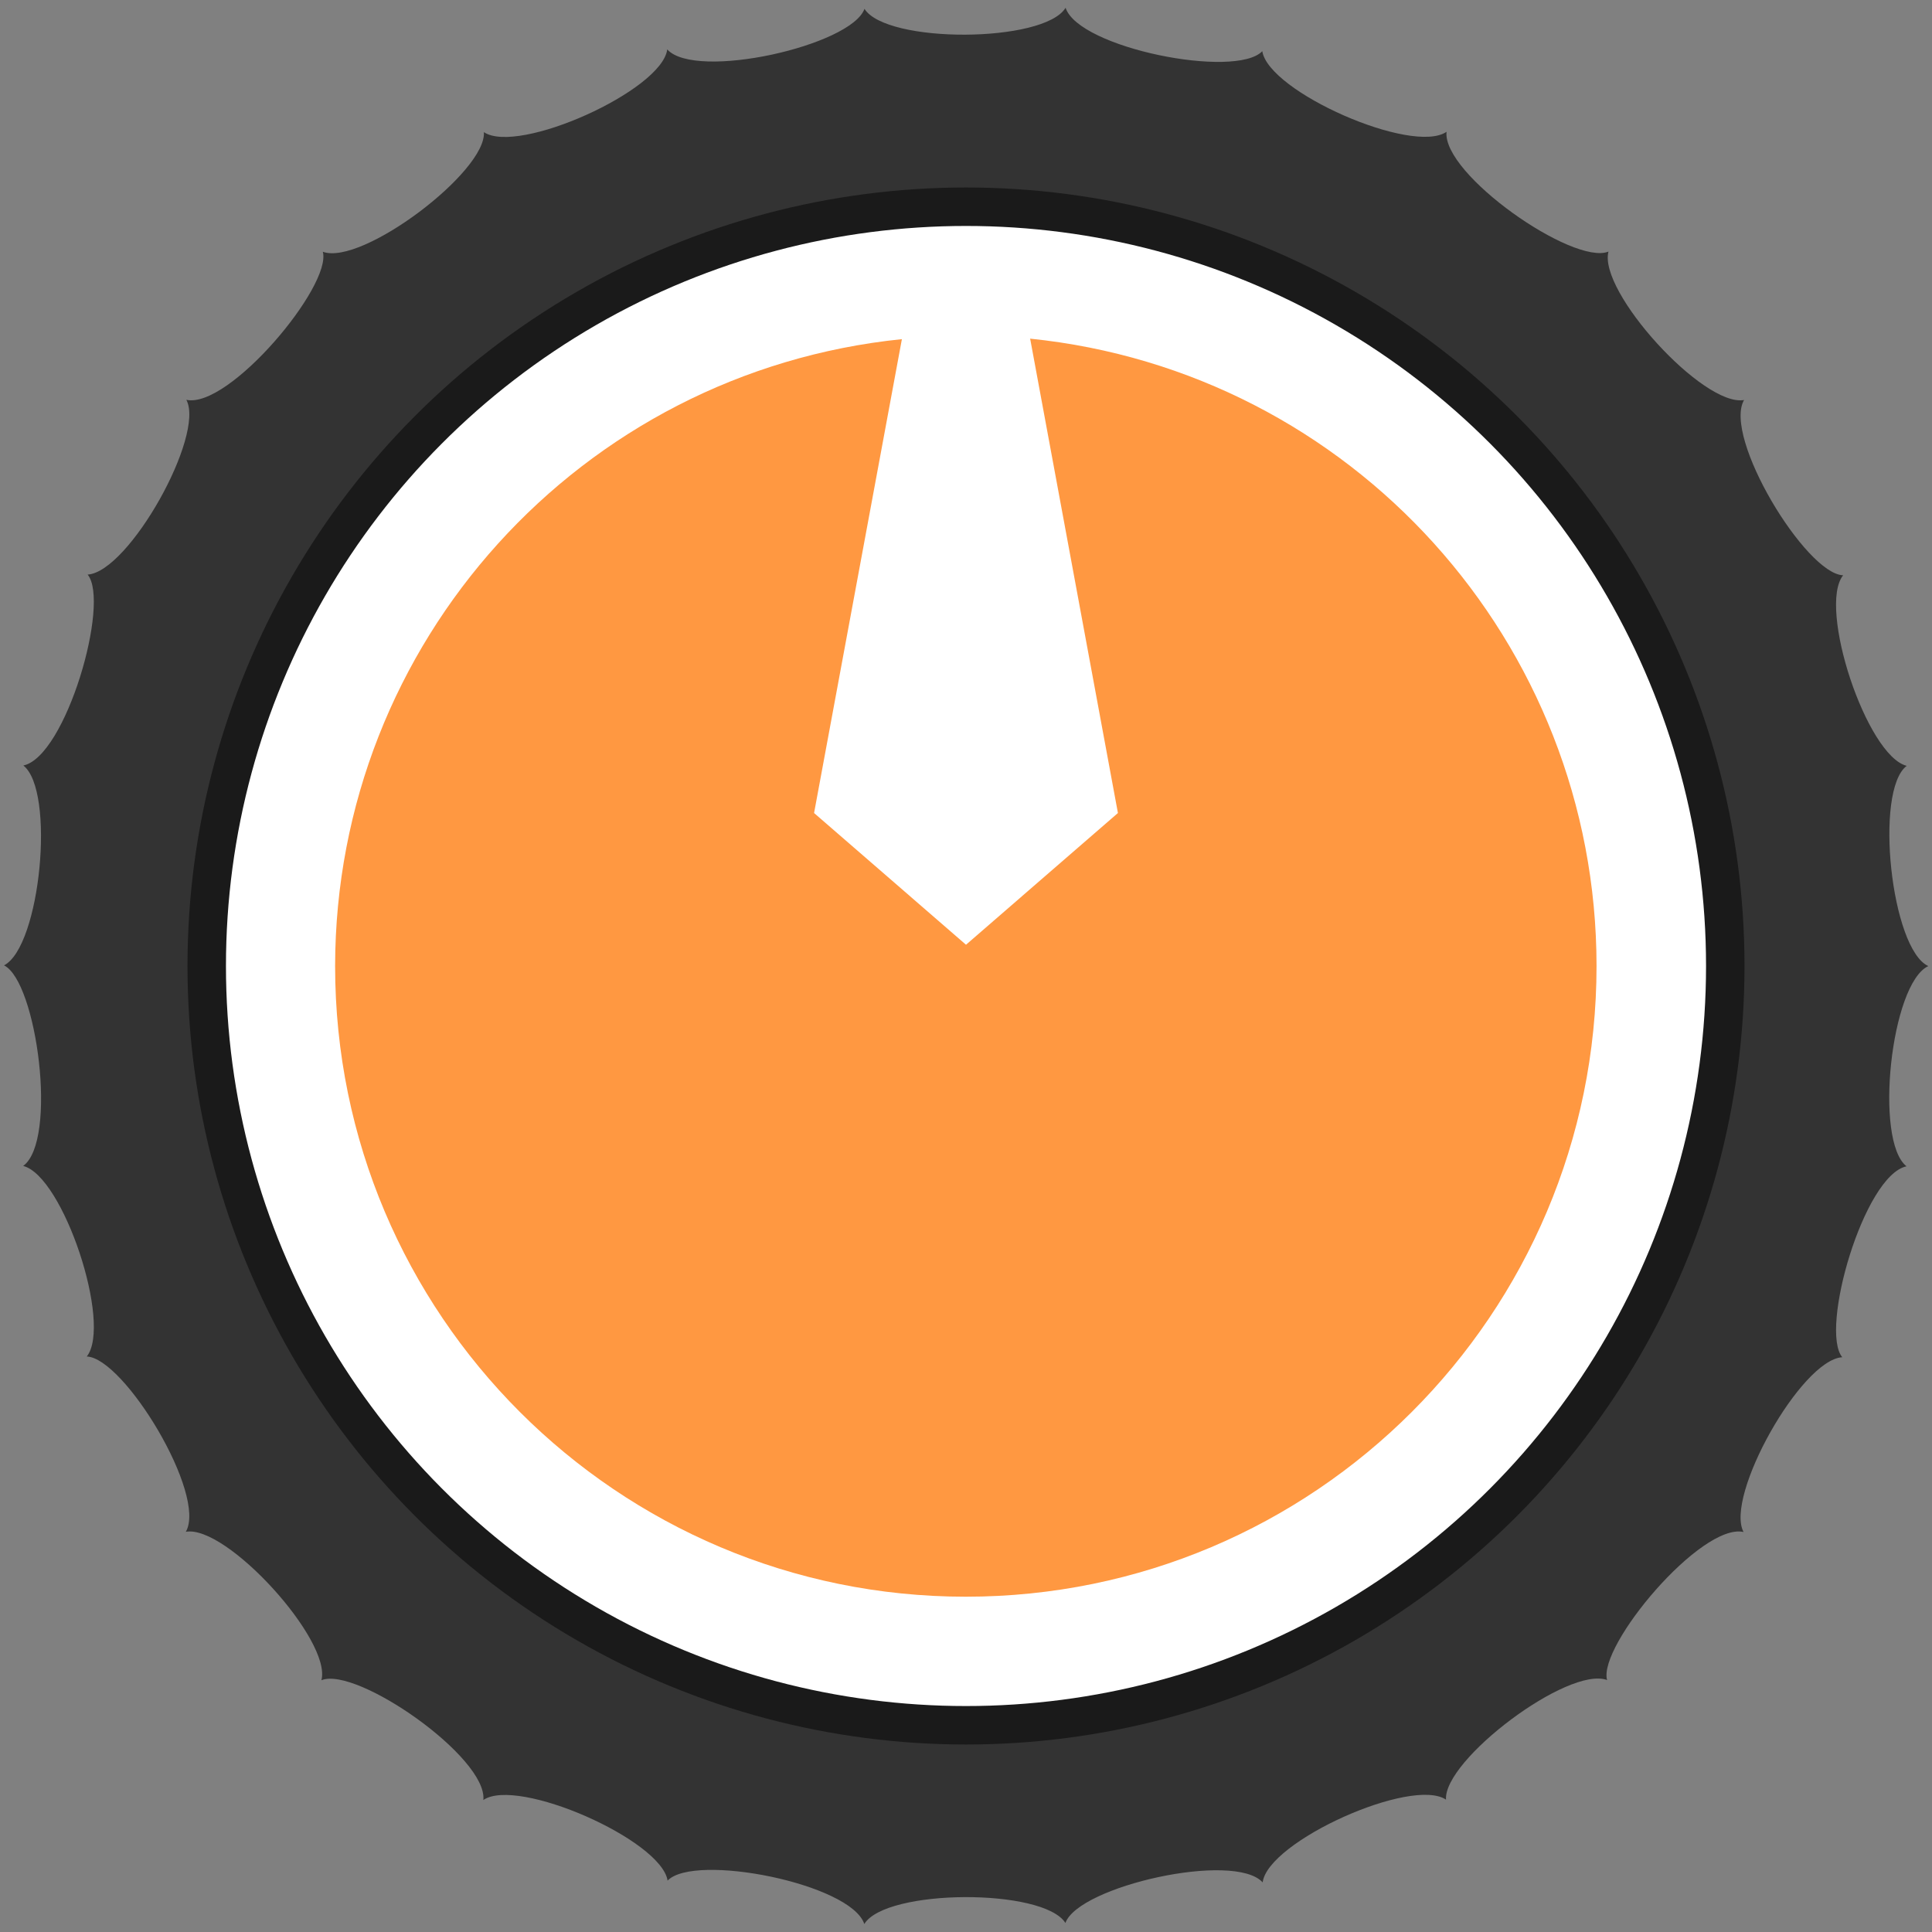 <?xml version="1.0" encoding="UTF-8" standalone="no"?>
<!-- Created with Inkscape (http://www.inkscape.org/) -->

<svg
   xmlns:dc="http://purl.org/dc/elements/1.1/"
   xmlns:cc="http://creativecommons.org/ns#"
   xmlns:rdf="http://www.w3.org/1999/02/22-rdf-syntax-ns#"
   xmlns:svg="http://www.w3.org/2000/svg"
   xmlns="http://www.w3.org/2000/svg"
   xmlns:sodipodi="http://sodipodi.sourceforge.net/DTD/sodipodi-0.dtd"
   xmlns:inkscape="http://www.inkscape.org/namespaces/inkscape"
   width="11mm"
   height="11mm"
   viewBox="0 0 11 11"
   version="1.1"
   id="svg2165"
   inkscape:version="0.92.4 5da689c313, 2019-01-14"
   sodipodi:docname="OrangeKnob.svg">
  <rect x="0" y="0" width="11" height="11" fill="#808080" stroke="none"/>
  <defs
     id="defs2159" />
  <sodipodi:namedview
     id="base"
     pagecolor="#ffffff"
     bordercolor="#666666"
     borderopacity="1.0"
     inkscape:pageopacity="0.0"
     inkscape:pageshadow="2"
     inkscape:zoom="7.919596"
     inkscape:cx="-25.336404"
     inkscape:cy="26.549677"
     inkscape:document-units="mm"
     inkscape:current-layer="layer1"
     showgrid="false"
     inkscape:window-width="1887"
     inkscape:window-height="1052"
     inkscape:window-x="33"
     inkscape:window-y="0"
     inkscape:window-maximized="1" />
  <g
     inkscape:label="Layer 1"
     inkscape:groupmode="layer"
     id="layer1"
     transform="translate(0,-286)">
    <g
       id="g9192">
      <path
         inkscape:connector-curvature="0"
         id="path3223-3"
         d="m 10.979,291.5 7e-6,3.9e-4 c -0.212,-0.096 -0.309,-1 -0.123,-1.14 -0.228,-0.057 -0.508,-0.902 -0.362,-1.085 -0.212,-0.007 -0.686,-0.787 -0.564,-0.998 -0.231,0.042 -0.832,-0.619 -0.772,-0.845 -0.2,0.081 -0.947,-0.44 -0.922,-0.682 -0.194,0.133 -1.013,-0.227 -1.049,-0.459 -0.152,0.159 -1.044,-0.017 -1.12,-0.247 -0.123,0.201 -1.019,0.205 -1.145,0.006 -0.076,0.21 -0.961,0.409 -1.123,0.231 -0.03,0.234 -0.849,0.602 -1.044,0.471 0.016,0.225 -0.696,0.763 -0.917,0.681 0.053,0.194 -0.535,0.896 -0.777,0.843 0.108,0.202 -0.327,0.98 -0.562,0.995 0.13,0.158 -0.124,1.036 -0.366,1.087 0.183,0.143 0.098,1.03 -0.11,1.138 0.187,0.092 0.307,0.997 0.109,1.142 0.228,0.057 0.508,0.902 0.362,1.085 0.212,0.007 0.686,0.787 0.564,0.998 0.231,-0.042 0.832,0.619 0.772,0.845 0.2,-0.081 0.947,0.44 0.922,0.682 0.194,-0.133 1.013,0.227 1.049,0.459 0.152,-0.159 1.044,0.017 1.12,0.247 0.123,-0.201 1.019,-0.205 1.145,-0.006 0.076,-0.21 0.961,-0.409 1.123,-0.231 0.03,-0.234 0.849,-0.602 1.044,-0.471 -0.016,-0.225 0.696,-0.763 0.917,-0.681 -0.053,-0.194 0.535,-0.896 0.777,-0.843 -0.108,-0.202 0.327,-0.98 0.562,-0.995 -0.13,-0.158 0.124,-1.036 0.366,-1.087 -0.185,-0.144 -0.09,-1.04 0.124,-1.14 z"
         style="display:inline;fill:#333333;stroke:none;stroke-width:0.023" />
      <circle
         r="4.323"
         cy="291.5"
         cx="5.5"
         id="path827"
         style="fill:#ffffff;fill-opacity:1;stroke:#1a1a1a;stroke-width:0.219;stroke-miterlimit:4;stroke-dasharray:none;stroke-opacity:1" />
      <path
         sodipodi:nodetypes="ccccccccc"
         inkscape:connector-curvature="0"
         id="path829"
         d="m 5.865,287.927 0.5,2.702 -0.865,0.75 -0.865,-0.75 0.5,-2.698 c -1.831,0.187 -3.225,1.728 -3.227,3.569 -4.24e-5,1.983 1.608,3.591 3.591,3.591 1.983,4e-5 3.591,-1.608 3.591,-3.591 -2.192e-4,-1.842 -1.394,-3.385 -3.226,-3.572 z"
         style="fill:#ff9841;fill-opacity:1;stroke:none;stroke-width:0.225;stroke-miterlimit:4;stroke-dasharray:none;stroke-opacity:1" />
    </g>
  </g>
</svg>
